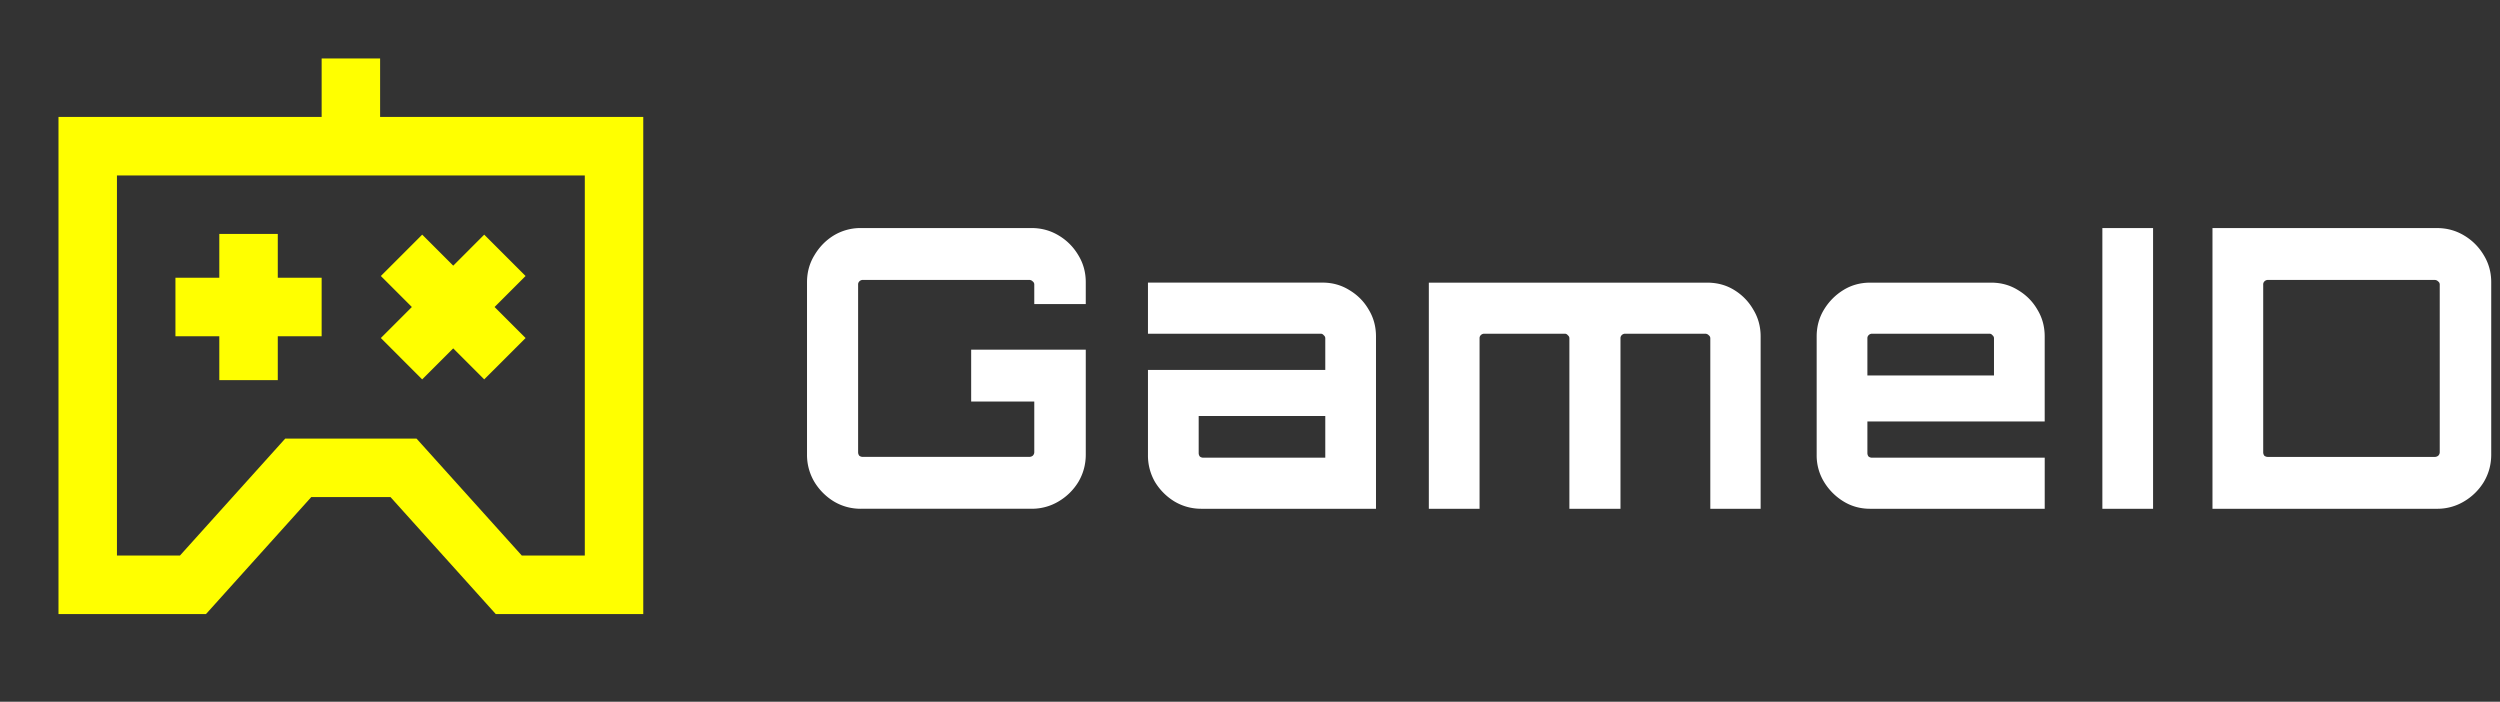 <svg width="114" height="32" viewBox="0 0 114 32" fill="none" xmlns="http://www.w3.org/2000/svg">
    <rect x="0" y="0" width="114" height="32" fill="#333333" stroke="none"/>
    <path d="M10 12.666H8v2.667h2v2h2.667v-2h2v-2.667h-2v-2H10v2zM19.252 10.7l1.415 1.414L22.08 10.7l1.886 1.886L22.552 14l1.415 1.414L22.08 17.3l-1.414-1.414-1.415 1.414-1.885-1.886L18.78 14l-1.414-1.414 1.885-1.886z" fill="#FF0"/>
    <path fill-rule="evenodd" clip-rule="evenodd" d="M17.333 5.333V2.666h-2.666v2.667h-12V28h6.727l4.8-5.334h3.612l4.8 5.334h6.727V5.333h-12zm-12 20V8h21.334v17.333h-2.873L18.994 20h-5.988l-4.8 5.333H5.333z" fill="#FF0"/>
    <path d="M39.254 23.2c-.447 0-.86-.113-1.236-.338a2.648 2.648 0 0 1-.883-.889 2.406 2.406 0 0 1-.335-1.244V12.87c0-.45.112-.86.335-1.227.224-.379.518-.681.883-.906a2.364 2.364 0 0 1 1.236-.338h7.785c.448 0 .86.112 1.236.338.377.225.677.527.9.906.224.368.336.777.336 1.227v.996h-2.348v-.89a.17.17 0 0 0-.07-.142.22.22 0 0 0-.16-.07h-7.59a.22.22 0 0 0-.16.07.193.193 0 0 0-.053.143v7.644c0 .06.018.113.053.16.047.036.1.053.16.053h7.59a.257.257 0 0 0 .16-.053c.047-.047.07-.1.07-.16v-2.311h-2.878v-2.364h5.226v4.782c0 .45-.112.865-.335 1.244a2.595 2.595 0 0 1-.9.89 2.364 2.364 0 0 1-1.237.337h-7.785zM54.783 23.2c-.447 0-.859-.113-1.236-.338a2.648 2.648 0 0 1-.882-.889 2.412 2.412 0 0 1-.318-1.226V16.87h8.086v-1.44a.17.17 0 0 0-.071-.142.167.167 0 0 0-.141-.071h-7.874v-2.33h7.962c.447 0 .853.113 1.218.339.377.225.671.521.883.889.224.367.335.776.335 1.226V23.2h-7.962zm.088-2.329h5.562v-1.902H54.66v1.689c0 .059.017.112.053.16.047.035.1.053.158.053zM65.155 23.2V12.889h12.693c.46 0 .871.112 1.236.338.365.225.653.521.865.889.224.367.336.776.336 1.226V23.2H77.99V15.43a.17.17 0 0 0-.071-.142.219.219 0 0 0-.159-.071h-3.654a.219.219 0 0 0-.16.07.193.193 0 0 0-.052.143V23.2h-2.33V15.43a.17.17 0 0 0-.071-.142.168.168 0 0 0-.141-.071H67.68a.219.219 0 0 0-.16.07.193.193 0 0 0-.052.143V23.2h-2.313zM85.276 23.2c-.447 0-.853-.113-1.218-.338a2.647 2.647 0 0 1-.883-.889 2.313 2.313 0 0 1-.335-1.226v-5.405c0-.45.112-.86.335-1.226.224-.368.518-.664.883-.89.365-.225.771-.337 1.218-.337h5.526c.447 0 .853.112 1.218.338.377.225.671.521.883.889.224.367.335.776.335 1.226v3.876h-8.085v1.44c0 .059.017.112.053.16.047.035.1.053.159.053h7.874V23.2h-7.963zm-.123-6.08h5.773V15.43a.17.17 0 0 0-.07-.142.167.167 0 0 0-.142-.071h-5.35a.219.219 0 0 0-.158.07.193.193 0 0 0-.053.143v1.689zM95.868 23.2V10.4h2.312v12.8h-2.312zM100.889 23.2V10.4h10.239c.448 0 .86.112 1.236.338.377.225.677.527.901.906.223.368.335.777.335 1.227v7.858c0 .45-.112.865-.335 1.244a2.598 2.598 0 0 1-.901.89 2.361 2.361 0 0 1-1.236.337h-10.239zm2.524-2.364h7.609a.257.257 0 0 0 .159-.054.222.222 0 0 0 .071-.16v-7.644a.17.17 0 0 0-.071-.143.219.219 0 0 0-.159-.07h-7.609a.218.218 0 0 0-.158.07.19.19 0 0 0-.053.143v7.644c0 .06.017.113.053.16.047.036.1.053.158.053z" fill="#fff"/>
</svg>
